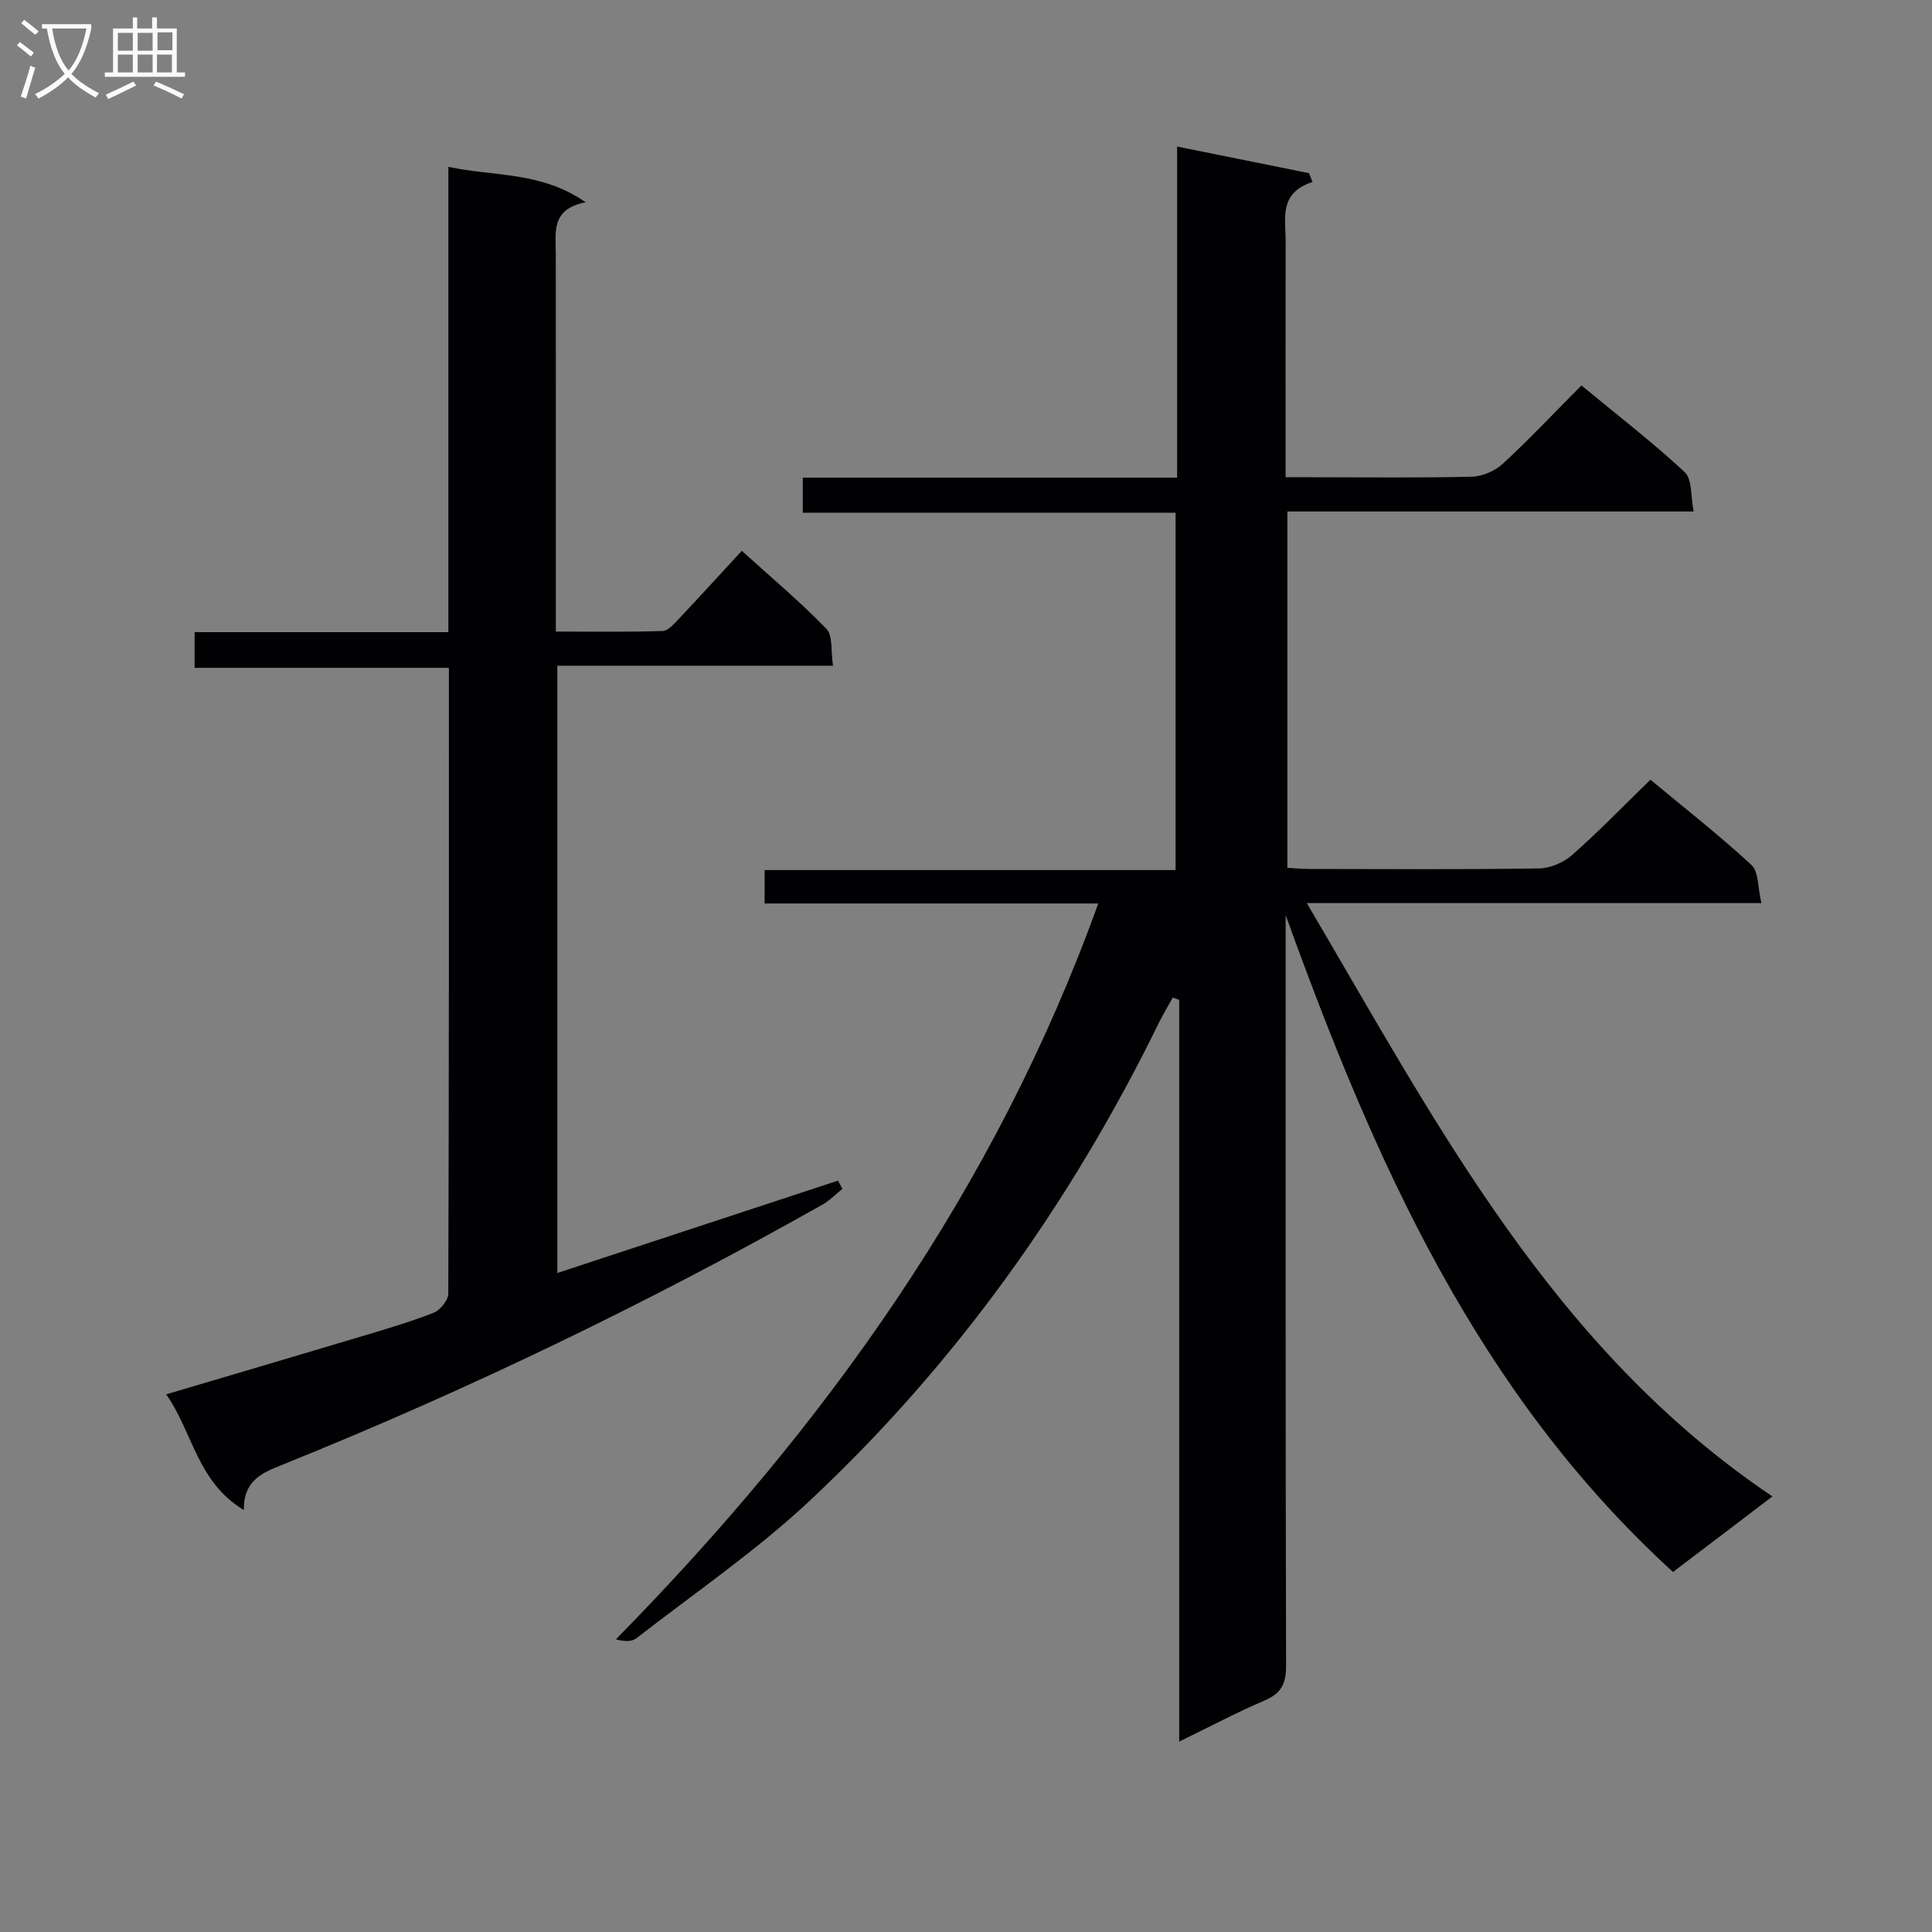 <svg enable-background="new 0 0 400 400" viewBox="0 0 400 400" xmlns="http://www.w3.org/2000/svg"><rect x="0" y="0" width="400" height="400" fill="#808080" stroke="none"/><path d="m227.38 187.06c-23.43 0-46.06 0-69.07 0 0-2.32 0-4.38 0-6.92h85.08c0-24.83 0-49.19 0-73.99-25.62 0-51.21 0-77.18 0 0-2.48 0-4.54 0-7.26h77.5c0-22.9 0-45.16 0-68.55 9.57 1.93 18.44 3.72 27.3 5.51.24.61.49 1.22.73 1.83-7.05 2.27-5.55 7.63-5.56 12.38-.04 15.98-.01 31.95-.01 48.75h6.1c10.83 0 21.67.15 32.49-.12 2.18-.05 4.79-1.2 6.41-2.7 5.5-5.08 10.64-10.55 16.25-16.19 7.27 6 14.61 11.66 21.38 17.95 1.58 1.47 1.22 5.03 1.85 8.15-28.53 0-56.14 0-84.11 0v73.77c1.43.08 3.01.24 4.59.24 15.83.02 31.66.13 47.49-.11 2.34-.04 5.11-1.23 6.88-2.79 5.48-4.83 10.57-10.1 16.2-15.58 6.84 5.68 14.13 11.38 20.91 17.64 1.54 1.42 1.31 4.76 2.07 7.91-31.58 0-62.3 0-94.12 0 26.9 45.67 50.88 92.2 96.4 122.84-3.73 2.83-6.98 5.31-10.24 7.79-3.3 2.51-6.61 5.01-10.34 7.85-40.74-37.16-61.93-85.44-80.2-136v4.95c0 50.15-.04 100.31.09 150.46.01 3.69-.98 5.71-4.41 7.18-5.77 2.47-11.33 5.42-17.72 8.53 0-51.61 0-102.6 0-153.58-.44-.16-.88-.32-1.32-.47-.95 1.72-1.99 3.4-2.85 5.16-18.24 37.29-42.01 70.64-72.31 99.01-11.12 10.41-23.84 19.11-35.91 28.49-.96.75-2.56.68-4.23.21 43.38-44.16 78.56-93.16 99.86-152.34z" fill="#010104"/><path d="m174.4 246.15c-1.37 1.1-2.62 2.41-4.13 3.26-36.08 20.37-73.33 38.33-111.75 53.83-4.11 1.66-8.1 3.14-8.04 9.4-9.69-5.85-10.53-16.06-16.07-23.96 13.72-4.06 26.72-7.89 39.71-11.78 5.25-1.57 10.53-3.11 15.63-5.09 1.37-.53 3.05-2.61 3.06-3.98.16-42.99.13-85.98.13-129.56-17.54 0-34.93 0-52.65 0 0-2.64 0-4.7 0-7.39h52.54c0-32.23 0-63.82 0-96.34 9.55 2.06 19.18.9 28.42 7.34-7.23 1.39-6.19 6.26-6.18 10.73.02 24 .01 48 .01 71.99v6.16c7.57 0 14.84.12 22.09-.12 1.18-.04 2.44-1.53 3.42-2.57 4.23-4.47 8.37-9.02 12.99-14.03 5.96 5.4 12.03 10.49 17.51 16.14 1.38 1.42.9 4.65 1.38 7.65-19.31 0-38.04 0-57.08 0v125.73c19.57-6.44 38.84-12.79 58.12-19.13.29.58.59 1.15.89 1.72z" fill="#010104"/><g fill="#fbfafa"><path d="m6.4 11.7c-1-.8-1.9-1.6-2.9-2.3l.6-.7c.9.7 1.9 1.4 2.9 2.2zm-2.1 8.3c.7-2.1 1.4-4.2 2-6.4.2.1.6.3 1 .4-.7 2.3-1.3 4.4-1.9 6.4zm3-12.8c-1.1-.9-2.1-1.7-2.9-2.4l.6-.7c1 .8 2 1.5 3 2.4zm1.4-1.3v-.9h10.2v.9c-.9 4.2-2.3 7.3-4.1 9.4 1.3 1.4 3.2 2.7 5.7 4-.2.2-.4.5-.7.9-2.5-1.4-4.4-2.7-5.7-4.2-1.4 1.5-3.5 3-6.1 4.4 0 0 0 0-.1-.1-.3-.4-.5-.7-.7-.8 2.7-1.3 4.7-2.8 6.2-4.2-1.8-2.2-3-5.3-3.7-9.4zm9.2 0h-7.1c.6 3.8 1.7 6.7 3.4 8.7 1.7-2 2.9-4.8 3.7-8.7z"/><path d="m31.6 3.6h.9v2.3h4.1v9.1h1.7v.9h-16.6v-.9h1.7v-9.1h4.1v-2.3h.9v2.3h3.1v-2.3zm-4 13.3.6.8c-1.9.9-3.8 1.9-5.8 2.8-.2-.3-.3-.6-.5-.9 2-.9 3.9-1.8 5.7-2.7zm-3.2-10.1v3.7h3.1v-3.7zm0 4.5v3.7h3.1v-3.7zm4.1-4.5v3.7h3.1v-3.7zm0 4.5v3.7h3.1v-3.7zm9.1 9.1c-2.1-1.1-4.1-2-5.8-2.7l.5-.8c2.2.9 4.1 1.8 5.8 2.6zm-1.9-13.7h-3.1v3.7h3.1v-3.6zm-3.2 4.6v3.7h3.1v-3.7z"/></g></svg>